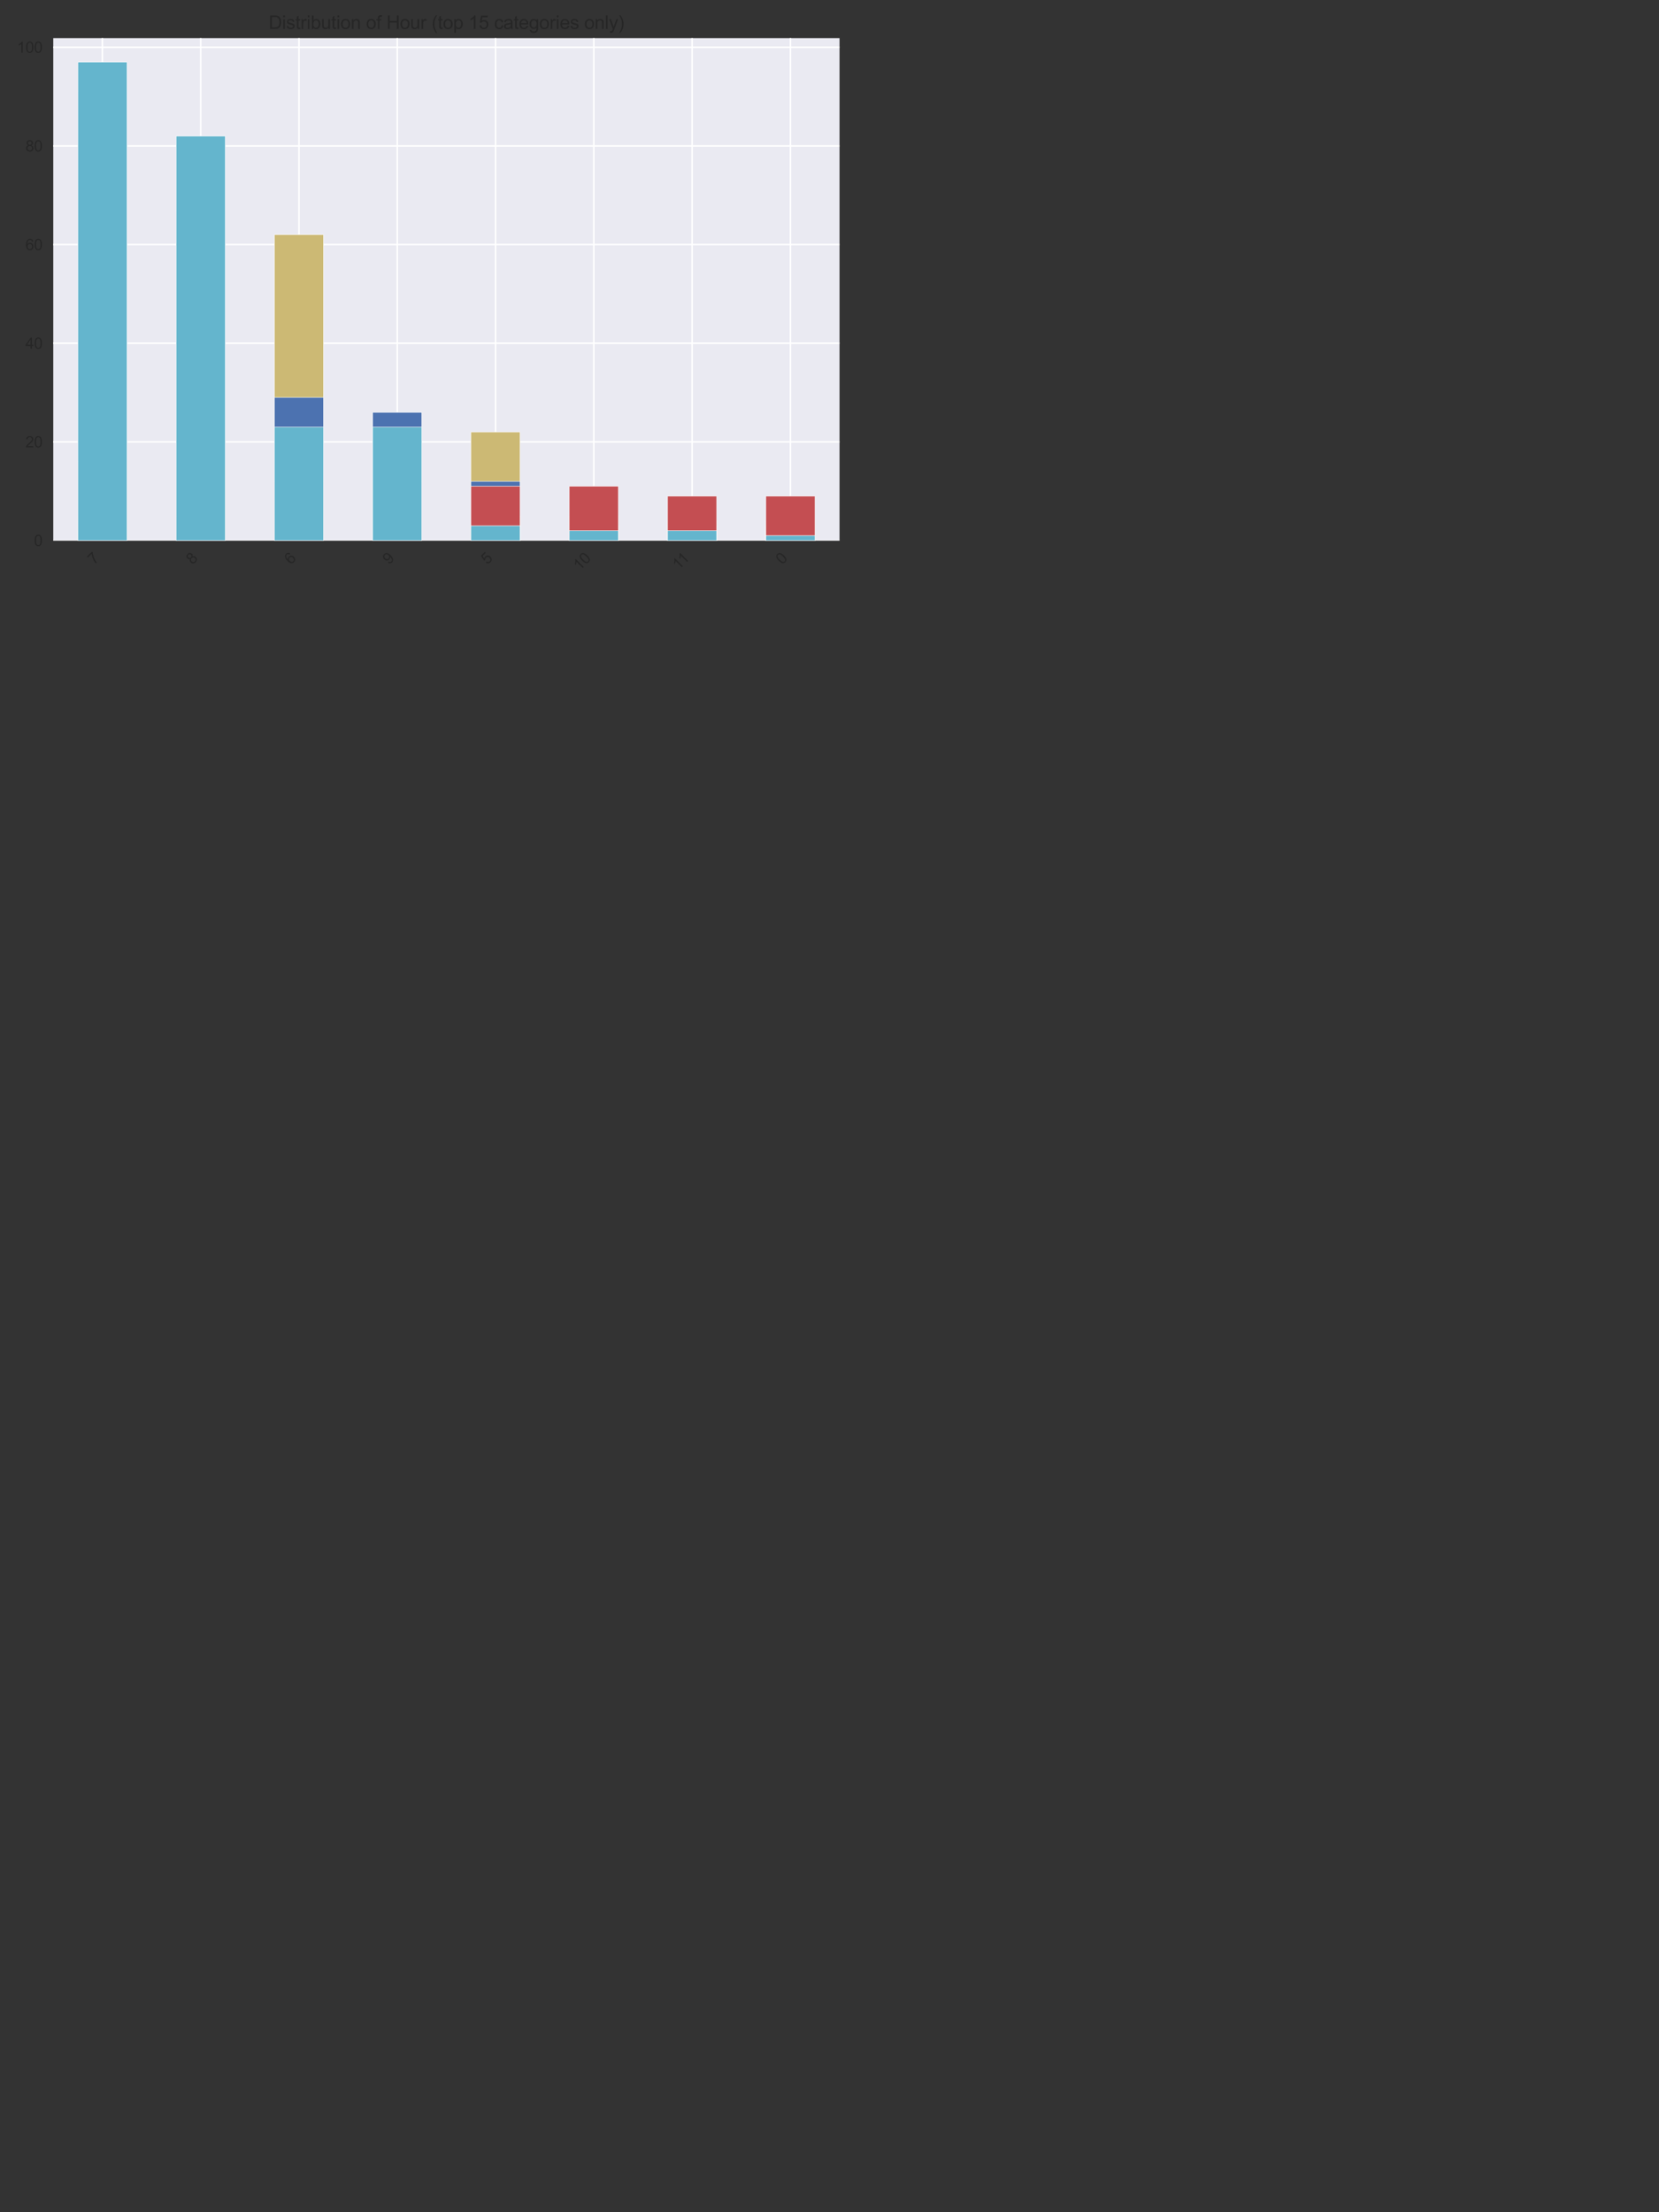 <?xml version="1.0" encoding="utf-8" standalone="no"?>
<!DOCTYPE svg PUBLIC "-//W3C//DTD SVG 1.1//EN"
  "http://www.w3.org/Graphics/SVG/1.1/DTD/svg11.dtd">
<svg height="1440pt" version="1.1" viewBox="0 0 1080 1440" width="1080pt" xmlns="http://www.w3.org/2000/svg" xmlns:xlink="http://www.w3.org/1999/xlink">
 <rect x="0" y="0" width="1080" height="1440" fill="#333333" stroke="none"/>
 <defs>
  <style type="text/css">*{stroke-linecap:butt;stroke-linejoin:round;}</style>
 </defs>
 <g id="figure_1">
  <g id="patch_1">
   <path d="M 0 1440 
L 1080 1440 
L 1080 0 
L 0 0 
z
" style="fill:none;"/>
  </g>
  <g id="axes_1">
   <g id="patch_2">
    <path d="M 34.675 351.846 
L 546.538 351.846 
L 546.538 24.847 
L 34.675 24.847 
z
" style="fill:#eaeaf2;"/>
   </g>
   <g id="matplotlib.axis_1">
    <g id="xtick_1">
     <g id="line2d_1">
      <path clip-path="url(#p2982c7e286)" d="M 66.666 351.846 
L 66.666 24.847 
" style="fill:none;stroke:#ffffff;stroke-linecap:round;"/>
     </g>
     <g id="text_1">
      <!-- 7 -->
      <g style="fill:#262626;" transform="translate(61.329 367.839)rotate(-45)scale(0.1 -0.1)">
       <defs>
        <path d="M 303 3981 
L 303 4522 
L 3269 4522 
L 3269 4084 
Q 2831 3619 2401 2847 
Q 1972 2075 1738 1259 
Q 1569 684 1522 0 
L 944 0 
Q 953 541 1156 1306 
Q 1359 2072 1739 2783 
Q 2119 3494 2547 3981 
L 303 3981 
z
" id="ArialMT-37" transform="scale(0.016)"/>
       </defs>
       <use xlink:href="#ArialMT-37"/>
      </g>
     </g>
    </g>
    <g id="xtick_2">
     <g id="line2d_2">
      <path clip-path="url(#p2982c7e286)" d="M 130.649 351.846 
L 130.649 24.847 
" style="fill:none;stroke:#ffffff;stroke-linecap:round;"/>
     </g>
     <g id="text_2">
      <!-- 8 -->
      <g style="fill:#262626;" transform="translate(125.312 367.839)rotate(-45)scale(0.1 -0.1)">
       <defs>
        <path d="M 1131 2484 
Q 781 2613 612 2850 
Q 444 3088 444 3419 
Q 444 3919 803 4259 
Q 1163 4600 1759 4600 
Q 2359 4600 2725 4251 
Q 3091 3903 3091 3403 
Q 3091 3084 2923 2848 
Q 2756 2613 2416 2484 
Q 2838 2347 3058 2040 
Q 3278 1734 3278 1309 
Q 3278 722 2862 322 
Q 2447 -78 1769 -78 
Q 1091 -78 675 323 
Q 259 725 259 1325 
Q 259 1772 486 2073 
Q 713 2375 1131 2484 
z
M 1019 3438 
Q 1019 3113 1228 2906 
Q 1438 2700 1772 2700 
Q 2097 2700 2305 2904 
Q 2513 3109 2513 3406 
Q 2513 3716 2298 3927 
Q 2084 4138 1766 4138 
Q 1444 4138 1231 3931 
Q 1019 3725 1019 3438 
z
M 838 1322 
Q 838 1081 952 856 
Q 1066 631 1291 507 
Q 1516 384 1775 384 
Q 2178 384 2440 643 
Q 2703 903 2703 1303 
Q 2703 1709 2433 1975 
Q 2163 2241 1756 2241 
Q 1359 2241 1098 1978 
Q 838 1716 838 1322 
z
" id="ArialMT-38" transform="scale(0.016)"/>
       </defs>
       <use xlink:href="#ArialMT-38"/>
      </g>
     </g>
    </g>
    <g id="xtick_3">
     <g id="line2d_3">
      <path clip-path="url(#p2982c7e286)" d="M 194.632 351.846 
L 194.632 24.847 
" style="fill:none;stroke:#ffffff;stroke-linecap:round;"/>
     </g>
     <g id="text_3">
      <!-- 6 -->
      <g style="fill:#262626;" transform="translate(189.294 367.839)rotate(-45)scale(0.1 -0.1)">
       <defs>
        <path d="M 3184 3459 
L 2625 3416 
Q 2550 3747 2413 3897 
Q 2184 4138 1850 4138 
Q 1581 4138 1378 3988 
Q 1113 3794 959 3422 
Q 806 3050 800 2363 
Q 1003 2672 1297 2822 
Q 1591 2972 1913 2972 
Q 2475 2972 2870 2558 
Q 3266 2144 3266 1488 
Q 3266 1056 3080 686 
Q 2894 316 2569 119 
Q 2244 -78 1831 -78 
Q 1128 -78 684 439 
Q 241 956 241 2144 
Q 241 3472 731 4075 
Q 1159 4600 1884 4600 
Q 2425 4600 2770 4297 
Q 3116 3994 3184 3459 
z
M 888 1484 
Q 888 1194 1011 928 
Q 1134 663 1356 523 
Q 1578 384 1822 384 
Q 2178 384 2434 671 
Q 2691 959 2691 1453 
Q 2691 1928 2437 2201 
Q 2184 2475 1800 2475 
Q 1419 2475 1153 2201 
Q 888 1928 888 1484 
z
" id="ArialMT-36" transform="scale(0.016)"/>
       </defs>
       <use xlink:href="#ArialMT-36"/>
      </g>
     </g>
    </g>
    <g id="xtick_4">
     <g id="line2d_4">
      <path clip-path="url(#p2982c7e286)" d="M 258.615 351.846 
L 258.615 24.847 
" style="fill:none;stroke:#ffffff;stroke-linecap:round;"/>
     </g>
     <g id="text_4">
      <!-- 9 -->
      <g style="fill:#262626;" transform="translate(253.277 367.839)rotate(-45)scale(0.1 -0.1)">
       <defs>
        <path d="M 350 1059 
L 891 1109 
Q 959 728 1153 556 
Q 1347 384 1650 384 
Q 1909 384 2104 503 
Q 2300 622 2425 820 
Q 2550 1019 2634 1356 
Q 2719 1694 2719 2044 
Q 2719 2081 2716 2156 
Q 2547 1888 2255 1720 
Q 1963 1553 1622 1553 
Q 1053 1553 659 1965 
Q 266 2378 266 3053 
Q 266 3750 677 4175 
Q 1088 4600 1706 4600 
Q 2153 4600 2523 4359 
Q 2894 4119 3086 3673 
Q 3278 3228 3278 2384 
Q 3278 1506 3087 986 
Q 2897 466 2520 194 
Q 2144 -78 1638 -78 
Q 1100 -78 759 220 
Q 419 519 350 1059 
z
M 2653 3081 
Q 2653 3566 2395 3850 
Q 2138 4134 1775 4134 
Q 1400 4134 1122 3828 
Q 844 3522 844 3034 
Q 844 2597 1108 2323 
Q 1372 2050 1759 2050 
Q 2150 2050 2401 2323 
Q 2653 2597 2653 3081 
z
" id="ArialMT-39" transform="scale(0.016)"/>
       </defs>
       <use xlink:href="#ArialMT-39"/>
      </g>
     </g>
    </g>
    <g id="xtick_5">
     <g id="line2d_5">
      <path clip-path="url(#p2982c7e286)" d="M 322.598 351.846 
L 322.598 24.847 
" style="fill:none;stroke:#ffffff;stroke-linecap:round;"/>
     </g>
     <g id="text_5">
      <!-- 5 -->
      <g style="fill:#262626;" transform="translate(317.26 367.839)rotate(-45)scale(0.1 -0.1)">
       <defs>
        <path d="M 266 1200 
L 856 1250 
Q 922 819 1161 601 
Q 1400 384 1738 384 
Q 2144 384 2425 690 
Q 2706 997 2706 1503 
Q 2706 1984 2436 2262 
Q 2166 2541 1728 2541 
Q 1456 2541 1237 2417 
Q 1019 2294 894 2097 
L 366 2166 
L 809 4519 
L 3088 4519 
L 3088 3981 
L 1259 3981 
L 1013 2750 
Q 1425 3038 1878 3038 
Q 2478 3038 2890 2622 
Q 3303 2206 3303 1553 
Q 3303 931 2941 478 
Q 2500 -78 1738 -78 
Q 1113 -78 717 272 
Q 322 622 266 1200 
z
" id="ArialMT-35" transform="scale(0.016)"/>
       </defs>
       <use xlink:href="#ArialMT-35"/>
      </g>
     </g>
    </g>
    <g id="xtick_6">
     <g id="line2d_6">
      <path clip-path="url(#p2982c7e286)" d="M 386.58 351.846 
L 386.58 24.847 
" style="fill:none;stroke:#ffffff;stroke-linecap:round;"/>
     </g>
     <g id="text_6">
      <!-- 10 -->
      <g style="fill:#262626;" transform="translate(377.311 371.772)rotate(-45)scale(0.1 -0.1)">
       <defs>
        <path d="M 2384 0 
L 1822 0 
L 1822 3584 
Q 1619 3391 1289 3197 
Q 959 3003 697 2906 
L 697 3450 
Q 1169 3672 1522 3987 
Q 1875 4303 2022 4600 
L 2384 4600 
L 2384 0 
z
" id="ArialMT-31" transform="scale(0.016)"/>
        <path d="M 266 2259 
Q 266 3072 433 3567 
Q 600 4063 929 4331 
Q 1259 4600 1759 4600 
Q 2128 4600 2406 4451 
Q 2684 4303 2865 4023 
Q 3047 3744 3150 3342 
Q 3253 2941 3253 2259 
Q 3253 1453 3087 958 
Q 2922 463 2592 192 
Q 2263 -78 1759 -78 
Q 1097 -78 719 397 
Q 266 969 266 2259 
z
M 844 2259 
Q 844 1131 1108 757 
Q 1372 384 1759 384 
Q 2147 384 2411 759 
Q 2675 1134 2675 2259 
Q 2675 3391 2411 3762 
Q 2147 4134 1753 4134 
Q 1366 4134 1134 3806 
Q 844 3388 844 2259 
z
" id="ArialMT-30" transform="scale(0.016)"/>
       </defs>
       <use xlink:href="#ArialMT-31"/>
       <use x="55.615" xlink:href="#ArialMT-30"/>
      </g>
     </g>
    </g>
    <g id="xtick_7">
     <g id="line2d_7">
      <path clip-path="url(#p2982c7e286)" d="M 450.563 351.846 
L 450.563 24.847 
" style="fill:none;stroke:#ffffff;stroke-linecap:round;"/>
     </g>
     <g id="text_7">
      <!-- 11 -->
      <g style="fill:#262626;" transform="translate(441.815 371.25)rotate(-45)scale(0.1 -0.1)">
       <use xlink:href="#ArialMT-31"/>
       <use x="48.24" xlink:href="#ArialMT-31"/>
      </g>
     </g>
    </g>
    <g id="xtick_8">
     <g id="line2d_8">
      <path clip-path="url(#p2982c7e286)" d="M 514.546 351.846 
L 514.546 24.847 
" style="fill:none;stroke:#ffffff;stroke-linecap:round;"/>
     </g>
     <g id="text_8">
      <!-- 0 -->
      <g style="fill:#262626;" transform="translate(509.209 367.839)rotate(-45)scale(0.1 -0.1)">
       <use xlink:href="#ArialMT-30"/>
      </g>
     </g>
    </g>
   </g>
   <g id="matplotlib.axis_2">
    <g id="ytick_1">
     <g id="line2d_9">
      <path clip-path="url(#p2982c7e286)" d="M 34.675 351.846 
L 546.538 351.846 
" style="fill:none;stroke:#ffffff;stroke-linecap:round;"/>
     </g>
     <g id="text_9">
      <!-- 0 -->
      <g style="fill:#262626;" transform="translate(22.114 355.425)scale(0.1 -0.1)">
       <use xlink:href="#ArialMT-30"/>
      </g>
     </g>
    </g>
    <g id="ytick_2">
     <g id="line2d_10">
      <path clip-path="url(#p2982c7e286)" d="M 34.675 287.634 
L 546.538 287.634 
" style="fill:none;stroke:#ffffff;stroke-linecap:round;"/>
     </g>
     <g id="text_10">
      <!-- 20 -->
      <g style="fill:#262626;" transform="translate(16.553 291.213)scale(0.1 -0.1)">
       <defs>
        <path d="M 3222 541 
L 3222 0 
L 194 0 
Q 188 203 259 391 
Q 375 700 629 1000 
Q 884 1300 1366 1694 
Q 2113 2306 2375 2664 
Q 2638 3022 2638 3341 
Q 2638 3675 2398 3904 
Q 2159 4134 1775 4134 
Q 1369 4134 1125 3890 
Q 881 3647 878 3216 
L 300 3275 
Q 359 3922 746 4261 
Q 1134 4600 1788 4600 
Q 2447 4600 2831 4234 
Q 3216 3869 3216 3328 
Q 3216 3053 3103 2787 
Q 2991 2522 2730 2228 
Q 2469 1934 1863 1422 
Q 1356 997 1212 845 
Q 1069 694 975 541 
L 3222 541 
z
" id="ArialMT-32" transform="scale(0.016)"/>
       </defs>
       <use xlink:href="#ArialMT-32"/>
       <use x="55.615" xlink:href="#ArialMT-30"/>
      </g>
     </g>
    </g>
    <g id="ytick_3">
     <g id="line2d_11">
      <path clip-path="url(#p2982c7e286)" d="M 34.675 223.422 
L 546.538 223.422 
" style="fill:none;stroke:#ffffff;stroke-linecap:round;"/>
     </g>
     <g id="text_11">
      <!-- 40 -->
      <g style="fill:#262626;" transform="translate(16.553 227.001)scale(0.1 -0.1)">
       <defs>
        <path d="M 2069 0 
L 2069 1097 
L 81 1097 
L 81 1613 
L 2172 4581 
L 2631 4581 
L 2631 1613 
L 3250 1613 
L 3250 1097 
L 2631 1097 
L 2631 0 
L 2069 0 
z
M 2069 1613 
L 2069 3678 
L 634 1613 
L 2069 1613 
z
" id="ArialMT-34" transform="scale(0.016)"/>
       </defs>
       <use xlink:href="#ArialMT-34"/>
       <use x="55.615" xlink:href="#ArialMT-30"/>
      </g>
     </g>
    </g>
    <g id="ytick_4">
     <g id="line2d_12">
      <path clip-path="url(#p2982c7e286)" d="M 34.675 159.21 
L 546.538 159.21 
" style="fill:none;stroke:#ffffff;stroke-linecap:round;"/>
     </g>
     <g id="text_12">
      <!-- 60 -->
      <g style="fill:#262626;" transform="translate(16.553 162.789)scale(0.1 -0.1)">
       <use xlink:href="#ArialMT-36"/>
       <use x="55.615" xlink:href="#ArialMT-30"/>
      </g>
     </g>
    </g>
    <g id="ytick_5">
     <g id="line2d_13">
      <path clip-path="url(#p2982c7e286)" d="M 34.675 94.998 
L 546.538 94.998 
" style="fill:none;stroke:#ffffff;stroke-linecap:round;"/>
     </g>
     <g id="text_13">
      <!-- 80 -->
      <g style="fill:#262626;" transform="translate(16.553 98.577)scale(0.1 -0.1)">
       <use xlink:href="#ArialMT-38"/>
       <use x="55.615" xlink:href="#ArialMT-30"/>
      </g>
     </g>
    </g>
    <g id="ytick_6">
     <g id="line2d_14">
      <path clip-path="url(#p2982c7e286)" d="M 34.675 30.786 
L 546.538 30.786 
" style="fill:none;stroke:#ffffff;stroke-linecap:round;"/>
     </g>
     <g id="text_14">
      <!-- 100 -->
      <g style="fill:#262626;" transform="translate(10.992 34.365)scale(0.1 -0.1)">
       <use xlink:href="#ArialMT-31"/>
       <use x="55.615" xlink:href="#ArialMT-30"/>
       <use x="111.23" xlink:href="#ArialMT-30"/>
      </g>
     </g>
    </g>
   </g>
   <g id="patch_3">
    <path clip-path="url(#p2982c7e286)" d="M 50.671 351.846 
L 82.662 351.846 
L 82.662 149.578 
L 50.671 149.578 
z
" style="fill:#ccb974;stroke:#ffffff;stroke-linejoin:miter;stroke-width:0.3;"/>
   </g>
   <g id="patch_4">
    <path clip-path="url(#p2982c7e286)" d="M 114.654 351.846 
L 146.645 351.846 
L 146.645 149.578 
L 114.654 149.578 
z
" style="fill:#ccb974;stroke:#ffffff;stroke-linejoin:miter;stroke-width:0.3;"/>
   </g>
   <g id="patch_5">
    <path clip-path="url(#p2982c7e286)" d="M 178.636 351.846 
L 210.628 351.846 
L 210.628 152.789 
L 178.636 152.789 
z
" style="fill:#ccb974;stroke:#ffffff;stroke-linejoin:miter;stroke-width:0.3;"/>
   </g>
   <g id="patch_6">
    <path clip-path="url(#p2982c7e286)" d="M 242.619 351.846 
L 274.611 351.846 
L 274.611 278.002 
L 242.619 278.002 
z
" style="fill:#ccb974;stroke:#ffffff;stroke-linejoin:miter;stroke-width:0.3;"/>
   </g>
   <g id="patch_7">
    <path clip-path="url(#p2982c7e286)" d="M 306.602 351.846 
L 338.593 351.846 
L 338.593 281.213 
L 306.602 281.213 
z
" style="fill:#ccb974;stroke:#ffffff;stroke-linejoin:miter;stroke-width:0.3;"/>
   </g>
   <g id="patch_8">
    <path clip-path="url(#p2982c7e286)" d="M 50.671 351.846 
L 82.662 351.846 
L 82.662 345.425 
L 50.671 345.425 
z
" style="fill:#64b5cd;stroke:#ffffff;stroke-linejoin:miter;stroke-width:0.3;"/>
   </g>
   <g id="patch_9">
    <path clip-path="url(#p2982c7e286)" d="M 114.654 351.846 
L 146.645 351.846 
L 146.645 345.425 
L 114.654 345.425 
z
" style="fill:#64b5cd;stroke:#ffffff;stroke-linejoin:miter;stroke-width:0.3;"/>
   </g>
   <g id="patch_10">
    <path clip-path="url(#p2982c7e286)" d="M 178.636 351.846 
L 210.628 351.846 
L 210.628 345.425 
L 178.636 345.425 
z
" style="fill:#64b5cd;stroke:#ffffff;stroke-linejoin:miter;stroke-width:0.3;"/>
   </g>
   <g id="patch_11">
    <path clip-path="url(#p2982c7e286)" d="M 242.619 351.846 
L 274.611 351.846 
L 274.611 345.425 
L 242.619 345.425 
z
" style="fill:#64b5cd;stroke:#ffffff;stroke-linejoin:miter;stroke-width:0.3;"/>
   </g>
   <g id="patch_12">
    <path clip-path="url(#p2982c7e286)" d="M 306.602 351.846 
L 338.593 351.846 
L 338.593 345.425 
L 306.602 345.425 
z
" style="fill:#64b5cd;stroke:#ffffff;stroke-linejoin:miter;stroke-width:0.3;"/>
   </g>
   <g id="patch_13">
    <path clip-path="url(#p2982c7e286)" d="M 370.585 351.846 
L 402.576 351.846 
L 402.576 345.425 
L 370.585 345.425 
z
" style="fill:#64b5cd;stroke:#ffffff;stroke-linejoin:miter;stroke-width:0.3;"/>
   </g>
   <g id="patch_14">
    <path clip-path="url(#p2982c7e286)" d="M 434.568 351.846 
L 466.559 351.846 
L 466.559 345.425 
L 434.568 345.425 
z
" style="fill:#64b5cd;stroke:#ffffff;stroke-linejoin:miter;stroke-width:0.3;"/>
   </g>
   <g id="patch_15">
    <path clip-path="url(#p2982c7e286)" d="M 498.55 351.846 
L 530.542 351.846 
L 530.542 345.425 
L 498.55 345.425 
z
" style="fill:#64b5cd;stroke:#ffffff;stroke-linejoin:miter;stroke-width:0.3;"/>
   </g>
   <g id="patch_16">
    <path clip-path="url(#p2982c7e286)" d="M 562.533 351.846 
L 594.525 351.846 
L 594.525 345.425 
L 562.533 345.425 
z
" style="fill:#64b5cd;stroke:#ffffff;stroke-linejoin:miter;stroke-width:0.3;"/>
   </g>
   <g id="patch_17">
    <path clip-path="url(#p2982c7e286)" d="M 626.516 351.846 
L 658.507 351.846 
L 658.507 345.425 
L 626.516 345.425 
z
" style="fill:#64b5cd;stroke:#ffffff;stroke-linejoin:miter;stroke-width:0.3;"/>
   </g>
   <g id="patch_18">
    <path clip-path="url(#p2982c7e286)" d="M 690.499 351.846 
L 722.49 351.846 
L 722.49 345.425 
L 690.499 345.425 
z
" style="fill:#64b5cd;stroke:#ffffff;stroke-linejoin:miter;stroke-width:0.3;"/>
   </g>
   <g id="patch_19">
    <path clip-path="url(#p2982c7e286)" d="M 754.482 351.846 
L 786.473 351.846 
L 786.473 345.425 
L 754.482 345.425 
z
" style="fill:#64b5cd;stroke:#ffffff;stroke-linejoin:miter;stroke-width:0.3;"/>
   </g>
   <g id="patch_20">
    <path clip-path="url(#p2982c7e286)" d="M 818.464 351.846 
L 850.456 351.846 
L 850.456 345.425 
L 818.464 345.425 
z
" style="fill:#64b5cd;stroke:#ffffff;stroke-linejoin:miter;stroke-width:0.3;"/>
   </g>
   <g id="patch_21">
    <path clip-path="url(#p2982c7e286)" d="M 882.447 351.846 
L 914.439 351.846 
L 914.439 345.425 
L 882.447 345.425 
z
" style="fill:#64b5cd;stroke:#ffffff;stroke-linejoin:miter;stroke-width:0.3;"/>
   </g>
   <g id="patch_22">
    <path clip-path="url(#p2982c7e286)" d="M 946.43 351.846 
L 978.421 351.846 
L 978.421 345.425 
L 946.43 345.425 
z
" style="fill:#64b5cd;stroke:#ffffff;stroke-linejoin:miter;stroke-width:0.3;"/>
   </g>
   <g id="patch_23">
    <path clip-path="url(#p2982c7e286)" d="M 50.671 351.846 
L 82.662 351.846 
L 82.662 345.425 
L 50.671 345.425 
z
" style="fill:#55a868;stroke:#ffffff;stroke-linejoin:miter;stroke-width:0.3;"/>
   </g>
   <g id="patch_24">
    <path clip-path="url(#p2982c7e286)" d="M 114.654 351.846 
L 146.645 351.846 
L 146.645 345.425 
L 114.654 345.425 
z
" style="fill:#55a868;stroke:#ffffff;stroke-linejoin:miter;stroke-width:0.3;"/>
   </g>
   <g id="patch_25">
    <path clip-path="url(#p2982c7e286)" d="M 178.636 351.846 
L 210.628 351.846 
L 210.628 345.425 
L 178.636 345.425 
z
" style="fill:#55a868;stroke:#ffffff;stroke-linejoin:miter;stroke-width:0.3;"/>
   </g>
   <g id="patch_26">
    <path clip-path="url(#p2982c7e286)" d="M 242.619 351.846 
L 274.611 351.846 
L 274.611 345.425 
L 242.619 345.425 
z
" style="fill:#55a868;stroke:#ffffff;stroke-linejoin:miter;stroke-width:0.3;"/>
   </g>
   <g id="patch_27">
    <path clip-path="url(#p2982c7e286)" d="M 306.602 351.846 
L 338.593 351.846 
L 338.593 345.425 
L 306.602 345.425 
z
" style="fill:#55a868;stroke:#ffffff;stroke-linejoin:miter;stroke-width:0.3;"/>
   </g>
   <g id="patch_28">
    <path clip-path="url(#p2982c7e286)" d="M 370.585 351.846 
L 402.576 351.846 
L 402.576 345.425 
L 370.585 345.425 
z
" style="fill:#55a868;stroke:#ffffff;stroke-linejoin:miter;stroke-width:0.3;"/>
   </g>
   <g id="patch_29">
    <path clip-path="url(#p2982c7e286)" d="M 434.568 351.846 
L 466.559 351.846 
L 466.559 345.425 
L 434.568 345.425 
z
" style="fill:#55a868;stroke:#ffffff;stroke-linejoin:miter;stroke-width:0.3;"/>
   </g>
   <g id="patch_30">
    <path clip-path="url(#p2982c7e286)" d="M 498.55 351.846 
L 530.542 351.846 
L 530.542 345.425 
L 498.55 345.425 
z
" style="fill:#55a868;stroke:#ffffff;stroke-linejoin:miter;stroke-width:0.3;"/>
   </g>
   <g id="patch_31">
    <path clip-path="url(#p2982c7e286)" d="M 562.533 351.846 
L 594.525 351.846 
L 594.525 345.425 
L 562.533 345.425 
z
" style="fill:#55a868;stroke:#ffffff;stroke-linejoin:miter;stroke-width:0.3;"/>
   </g>
   <g id="patch_32">
    <path clip-path="url(#p2982c7e286)" d="M 626.516 351.846 
L 658.507 351.846 
L 658.507 345.425 
L 626.516 345.425 
z
" style="fill:#55a868;stroke:#ffffff;stroke-linejoin:miter;stroke-width:0.3;"/>
   </g>
   <g id="patch_33">
    <path clip-path="url(#p2982c7e286)" d="M 690.499 351.846 
L 722.49 351.846 
L 722.49 345.425 
L 690.499 345.425 
z
" style="fill:#55a868;stroke:#ffffff;stroke-linejoin:miter;stroke-width:0.3;"/>
   </g>
   <g id="patch_34">
    <path clip-path="url(#p2982c7e286)" d="M 754.482 351.846 
L 786.473 351.846 
L 786.473 345.425 
L 754.482 345.425 
z
" style="fill:#55a868;stroke:#ffffff;stroke-linejoin:miter;stroke-width:0.3;"/>
   </g>
   <g id="patch_35">
    <path clip-path="url(#p2982c7e286)" d="M 818.464 351.846 
L 850.456 351.846 
L 850.456 345.425 
L 818.464 345.425 
z
" style="fill:#55a868;stroke:#ffffff;stroke-linejoin:miter;stroke-width:0.3;"/>
   </g>
   <g id="patch_36">
    <path clip-path="url(#p2982c7e286)" d="M 882.447 351.846 
L 914.439 351.846 
L 914.439 345.425 
L 882.447 345.425 
z
" style="fill:#55a868;stroke:#ffffff;stroke-linejoin:miter;stroke-width:0.3;"/>
   </g>
   <g id="patch_37">
    <path clip-path="url(#p2982c7e286)" d="M 946.43 351.846 
L 978.421 351.846 
L 978.421 345.425 
L 946.43 345.425 
z
" style="fill:#55a868;stroke:#ffffff;stroke-linejoin:miter;stroke-width:0.3;"/>
   </g>
   <g id="patch_38">
    <path clip-path="url(#p2982c7e286)" d="M 50.671 351.846 
L 82.662 351.846 
L 82.662 339.004 
L 50.671 339.004 
z
" style="fill:#1a1a1a;stroke:#ffffff;stroke-linejoin:miter;stroke-width:0.3;"/>
   </g>
   <g id="patch_39">
    <path clip-path="url(#p2982c7e286)" d="M 114.654 351.846 
L 146.645 351.846 
L 146.645 342.214 
L 114.654 342.214 
z
" style="fill:#1a1a1a;stroke:#ffffff;stroke-linejoin:miter;stroke-width:0.3;"/>
   </g>
   <g id="patch_40">
    <path clip-path="url(#p2982c7e286)" d="M 178.636 351.846 
L 210.628 351.846 
L 210.628 342.214 
L 178.636 342.214 
z
" style="fill:#1a1a1a;stroke:#ffffff;stroke-linejoin:miter;stroke-width:0.3;"/>
   </g>
   <g id="patch_41">
    <path clip-path="url(#p2982c7e286)" d="M 242.619 351.846 
L 274.611 351.846 
L 274.611 342.214 
L 242.619 342.214 
z
" style="fill:#1a1a1a;stroke:#ffffff;stroke-linejoin:miter;stroke-width:0.3;"/>
   </g>
   <g id="patch_42">
    <path clip-path="url(#p2982c7e286)" d="M 306.602 351.846 
L 338.593 351.846 
L 338.593 342.214 
L 306.602 342.214 
z
" style="fill:#1a1a1a;stroke:#ffffff;stroke-linejoin:miter;stroke-width:0.3;"/>
   </g>
   <g id="patch_43">
    <path clip-path="url(#p2982c7e286)" d="M 370.585 351.846 
L 402.576 351.846 
L 402.576 342.214 
L 370.585 342.214 
z
" style="fill:#1a1a1a;stroke:#ffffff;stroke-linejoin:miter;stroke-width:0.3;"/>
   </g>
   <g id="patch_44">
    <path clip-path="url(#p2982c7e286)" d="M 434.568 351.846 
L 466.559 351.846 
L 466.559 342.214 
L 434.568 342.214 
z
" style="fill:#1a1a1a;stroke:#ffffff;stroke-linejoin:miter;stroke-width:0.3;"/>
   </g>
   <g id="patch_45">
    <path clip-path="url(#p2982c7e286)" d="M 498.55 351.846 
L 530.542 351.846 
L 530.542 342.214 
L 498.55 342.214 
z
" style="fill:#1a1a1a;stroke:#ffffff;stroke-linejoin:miter;stroke-width:0.3;"/>
   </g>
   <g id="patch_46">
    <path clip-path="url(#p2982c7e286)" d="M 562.533 351.846 
L 594.525 351.846 
L 594.525 342.214 
L 562.533 342.214 
z
" style="fill:#1a1a1a;stroke:#ffffff;stroke-linejoin:miter;stroke-width:0.3;"/>
   </g>
   <g id="patch_47">
    <path clip-path="url(#p2982c7e286)" d="M 626.516 351.846 
L 658.507 351.846 
L 658.507 342.214 
L 626.516 342.214 
z
" style="fill:#1a1a1a;stroke:#ffffff;stroke-linejoin:miter;stroke-width:0.3;"/>
   </g>
   <g id="patch_48">
    <path clip-path="url(#p2982c7e286)" d="M 690.499 351.846 
L 722.49 351.846 
L 722.49 342.214 
L 690.499 342.214 
z
" style="fill:#1a1a1a;stroke:#ffffff;stroke-linejoin:miter;stroke-width:0.3;"/>
   </g>
   <g id="patch_49">
    <path clip-path="url(#p2982c7e286)" d="M 754.482 351.846 
L 786.473 351.846 
L 786.473 345.425 
L 754.482 345.425 
z
" style="fill:#1a1a1a;stroke:#ffffff;stroke-linejoin:miter;stroke-width:0.3;"/>
   </g>
   <g id="patch_50">
    <path clip-path="url(#p2982c7e286)" d="M 818.464 351.846 
L 850.456 351.846 
L 850.456 345.425 
L 818.464 345.425 
z
" style="fill:#1a1a1a;stroke:#ffffff;stroke-linejoin:miter;stroke-width:0.3;"/>
   </g>
   <g id="patch_51">
    <path clip-path="url(#p2982c7e286)" d="M 882.447 351.846 
L 914.439 351.846 
L 914.439 345.425 
L 882.447 345.425 
z
" style="fill:#1a1a1a;stroke:#ffffff;stroke-linejoin:miter;stroke-width:0.3;"/>
   </g>
   <g id="patch_52">
    <path clip-path="url(#p2982c7e286)" d="M 946.43 351.846 
L 978.421 351.846 
L 978.421 345.425 
L 946.43 345.425 
z
" style="fill:#1a1a1a;stroke:#ffffff;stroke-linejoin:miter;stroke-width:0.3;"/>
   </g>
   <g id="patch_53">
    <path clip-path="url(#p2982c7e286)" d="M 50.671 351.846 
L 82.662 351.846 
L 82.662 59.682 
L 50.671 59.682 
z
" style="fill:#4c72b0;stroke:#ffffff;stroke-linejoin:miter;stroke-width:0.3;"/>
   </g>
   <g id="patch_54">
    <path clip-path="url(#p2982c7e286)" d="M 114.654 351.846 
L 146.645 351.846 
L 146.645 136.736 
L 114.654 136.736 
z
" style="fill:#4c72b0;stroke:#ffffff;stroke-linejoin:miter;stroke-width:0.3;"/>
   </g>
   <g id="patch_55">
    <path clip-path="url(#p2982c7e286)" d="M 178.636 351.846 
L 210.628 351.846 
L 210.628 258.739 
L 178.636 258.739 
z
" style="fill:#4c72b0;stroke:#ffffff;stroke-linejoin:miter;stroke-width:0.3;"/>
   </g>
   <g id="patch_56">
    <path clip-path="url(#p2982c7e286)" d="M 242.619 351.846 
L 274.611 351.846 
L 274.611 268.371 
L 242.619 268.371 
z
" style="fill:#4c72b0;stroke:#ffffff;stroke-linejoin:miter;stroke-width:0.3;"/>
   </g>
   <g id="patch_57">
    <path clip-path="url(#p2982c7e286)" d="M 306.602 351.846 
L 338.593 351.846 
L 338.593 313.319 
L 306.602 313.319 
z
" style="fill:#4c72b0;stroke:#ffffff;stroke-linejoin:miter;stroke-width:0.3;"/>
   </g>
   <g id="patch_58">
    <path clip-path="url(#p2982c7e286)" d="M 370.585 351.846 
L 402.576 351.846 
L 402.576 342.214 
L 370.585 342.214 
z
" style="fill:#4c72b0;stroke:#ffffff;stroke-linejoin:miter;stroke-width:0.3;"/>
   </g>
   <g id="patch_59">
    <path clip-path="url(#p2982c7e286)" d="M 434.568 351.846 
L 466.559 351.846 
L 466.559 345.425 
L 434.568 345.425 
z
" style="fill:#4c72b0;stroke:#ffffff;stroke-linejoin:miter;stroke-width:0.3;"/>
   </g>
   <g id="patch_60">
    <path clip-path="url(#p2982c7e286)" d="M 498.55 351.846 
L 530.542 351.846 
L 530.542 345.425 
L 498.55 345.425 
z
" style="fill:#4c72b0;stroke:#ffffff;stroke-linejoin:miter;stroke-width:0.3;"/>
   </g>
   <g id="patch_61">
    <path clip-path="url(#p2982c7e286)" d="M 562.533 351.846 
L 594.525 351.846 
L 594.525 348.635 
L 562.533 348.635 
z
" style="fill:#4c72b0;stroke:#ffffff;stroke-linejoin:miter;stroke-width:0.3;"/>
   </g>
   <g id="patch_62">
    <path clip-path="url(#p2982c7e286)" d="M 50.671 351.846 
L 82.662 351.846 
L 82.662 335.793 
L 50.671 335.793 
z
" style="fill:#ccb974;stroke:#ffffff;stroke-linejoin:miter;stroke-width:0.3;"/>
   </g>
   <g id="patch_63">
    <path clip-path="url(#p2982c7e286)" d="M 114.654 351.846 
L 146.645 351.846 
L 146.645 335.793 
L 114.654 335.793 
z
" style="fill:#ccb974;stroke:#ffffff;stroke-linejoin:miter;stroke-width:0.3;"/>
   </g>
   <g id="patch_64">
    <path clip-path="url(#p2982c7e286)" d="M 178.636 351.846 
L 210.628 351.846 
L 210.628 335.793 
L 178.636 335.793 
z
" style="fill:#ccb974;stroke:#ffffff;stroke-linejoin:miter;stroke-width:0.3;"/>
   </g>
   <g id="patch_65">
    <path clip-path="url(#p2982c7e286)" d="M 242.619 351.846 
L 274.611 351.846 
L 274.611 335.793 
L 242.619 335.793 
z
" style="fill:#ccb974;stroke:#ffffff;stroke-linejoin:miter;stroke-width:0.3;"/>
   </g>
   <g id="patch_66">
    <path clip-path="url(#p2982c7e286)" d="M 306.602 351.846 
L 338.593 351.846 
L 338.593 335.793 
L 306.602 335.793 
z
" style="fill:#ccb974;stroke:#ffffff;stroke-linejoin:miter;stroke-width:0.3;"/>
   </g>
   <g id="patch_67">
    <path clip-path="url(#p2982c7e286)" d="M 370.585 351.846 
L 402.576 351.846 
L 402.576 335.793 
L 370.585 335.793 
z
" style="fill:#ccb974;stroke:#ffffff;stroke-linejoin:miter;stroke-width:0.3;"/>
   </g>
   <g id="patch_68">
    <path clip-path="url(#p2982c7e286)" d="M 434.568 351.846 
L 466.559 351.846 
L 466.559 339.004 
L 434.568 339.004 
z
" style="fill:#ccb974;stroke:#ffffff;stroke-linejoin:miter;stroke-width:0.3;"/>
   </g>
   <g id="patch_69">
    <path clip-path="url(#p2982c7e286)" d="M 498.55 351.846 
L 530.542 351.846 
L 530.542 339.004 
L 498.55 339.004 
z
" style="fill:#ccb974;stroke:#ffffff;stroke-linejoin:miter;stroke-width:0.3;"/>
   </g>
   <g id="patch_70">
    <path clip-path="url(#p2982c7e286)" d="M 562.533 351.846 
L 594.525 351.846 
L 594.525 339.004 
L 562.533 339.004 
z
" style="fill:#ccb974;stroke:#ffffff;stroke-linejoin:miter;stroke-width:0.3;"/>
   </g>
   <g id="patch_71">
    <path clip-path="url(#p2982c7e286)" d="M 626.516 351.846 
L 658.507 351.846 
L 658.507 339.004 
L 626.516 339.004 
z
" style="fill:#ccb974;stroke:#ffffff;stroke-linejoin:miter;stroke-width:0.3;"/>
   </g>
   <g id="patch_72">
    <path clip-path="url(#p2982c7e286)" d="M 690.499 351.846 
L 722.49 351.846 
L 722.49 339.004 
L 690.499 339.004 
z
" style="fill:#ccb974;stroke:#ffffff;stroke-linejoin:miter;stroke-width:0.3;"/>
   </g>
   <g id="patch_73">
    <path clip-path="url(#p2982c7e286)" d="M 754.482 351.846 
L 786.473 351.846 
L 786.473 339.004 
L 754.482 339.004 
z
" style="fill:#ccb974;stroke:#ffffff;stroke-linejoin:miter;stroke-width:0.3;"/>
   </g>
   <g id="patch_74">
    <path clip-path="url(#p2982c7e286)" d="M 818.464 351.846 
L 850.456 351.846 
L 850.456 339.004 
L 818.464 339.004 
z
" style="fill:#ccb974;stroke:#ffffff;stroke-linejoin:miter;stroke-width:0.3;"/>
   </g>
   <g id="patch_75">
    <path clip-path="url(#p2982c7e286)" d="M 882.447 351.846 
L 914.439 351.846 
L 914.439 339.004 
L 882.447 339.004 
z
" style="fill:#ccb974;stroke:#ffffff;stroke-linejoin:miter;stroke-width:0.3;"/>
   </g>
   <g id="patch_76">
    <path clip-path="url(#p2982c7e286)" d="M 946.43 351.846 
L 978.421 351.846 
L 978.421 339.004 
L 946.43 339.004 
z
" style="fill:#ccb974;stroke:#ffffff;stroke-linejoin:miter;stroke-width:0.3;"/>
   </g>
   <g id="patch_77">
    <path clip-path="url(#p2982c7e286)" d="M 50.671 351.846 
L 82.662 351.846 
L 82.662 300.476 
L 50.671 300.476 
z
" style="fill:#c44e52;stroke:#ffffff;stroke-linejoin:miter;stroke-width:0.3;"/>
   </g>
   <g id="patch_78">
    <path clip-path="url(#p2982c7e286)" d="M 114.654 351.846 
L 146.645 351.846 
L 146.645 303.687 
L 114.654 303.687 
z
" style="fill:#c44e52;stroke:#ffffff;stroke-linejoin:miter;stroke-width:0.3;"/>
   </g>
   <g id="patch_79">
    <path clip-path="url(#p2982c7e286)" d="M 178.636 351.846 
L 210.628 351.846 
L 210.628 313.319 
L 178.636 313.319 
z
" style="fill:#c44e52;stroke:#ffffff;stroke-linejoin:miter;stroke-width:0.3;"/>
   </g>
   <g id="patch_80">
    <path clip-path="url(#p2982c7e286)" d="M 242.619 351.846 
L 274.611 351.846 
L 274.611 313.319 
L 242.619 313.319 
z
" style="fill:#c44e52;stroke:#ffffff;stroke-linejoin:miter;stroke-width:0.3;"/>
   </g>
   <g id="patch_81">
    <path clip-path="url(#p2982c7e286)" d="M 306.602 351.846 
L 338.593 351.846 
L 338.593 316.529 
L 306.602 316.529 
z
" style="fill:#c44e52;stroke:#ffffff;stroke-linejoin:miter;stroke-width:0.3;"/>
   </g>
   <g id="patch_82">
    <path clip-path="url(#p2982c7e286)" d="M 370.585 351.846 
L 402.576 351.846 
L 402.576 316.529 
L 370.585 316.529 
z
" style="fill:#c44e52;stroke:#ffffff;stroke-linejoin:miter;stroke-width:0.3;"/>
   </g>
   <g id="patch_83">
    <path clip-path="url(#p2982c7e286)" d="M 434.568 351.846 
L 466.559 351.846 
L 466.559 322.951 
L 434.568 322.951 
z
" style="fill:#c44e52;stroke:#ffffff;stroke-linejoin:miter;stroke-width:0.3;"/>
   </g>
   <g id="patch_84">
    <path clip-path="url(#p2982c7e286)" d="M 498.55 351.846 
L 530.542 351.846 
L 530.542 322.951 
L 498.55 322.951 
z
" style="fill:#c44e52;stroke:#ffffff;stroke-linejoin:miter;stroke-width:0.3;"/>
   </g>
   <g id="patch_85">
    <path clip-path="url(#p2982c7e286)" d="M 562.533 351.846 
L 594.525 351.846 
L 594.525 322.951 
L 562.533 322.951 
z
" style="fill:#c44e52;stroke:#ffffff;stroke-linejoin:miter;stroke-width:0.3;"/>
   </g>
   <g id="patch_86">
    <path clip-path="url(#p2982c7e286)" d="M 626.516 351.846 
L 658.507 351.846 
L 658.507 326.161 
L 626.516 326.161 
z
" style="fill:#c44e52;stroke:#ffffff;stroke-linejoin:miter;stroke-width:0.3;"/>
   </g>
   <g id="patch_87">
    <path clip-path="url(#p2982c7e286)" d="M 690.499 351.846 
L 722.49 351.846 
L 722.49 326.161 
L 690.499 326.161 
z
" style="fill:#c44e52;stroke:#ffffff;stroke-linejoin:miter;stroke-width:0.3;"/>
   </g>
   <g id="patch_88">
    <path clip-path="url(#p2982c7e286)" d="M 754.482 351.846 
L 786.473 351.846 
L 786.473 326.161 
L 754.482 326.161 
z
" style="fill:#c44e52;stroke:#ffffff;stroke-linejoin:miter;stroke-width:0.3;"/>
   </g>
   <g id="patch_89">
    <path clip-path="url(#p2982c7e286)" d="M 818.464 351.846 
L 850.456 351.846 
L 850.456 326.161 
L 818.464 326.161 
z
" style="fill:#c44e52;stroke:#ffffff;stroke-linejoin:miter;stroke-width:0.3;"/>
   </g>
   <g id="patch_90">
    <path clip-path="url(#p2982c7e286)" d="M 882.447 351.846 
L 914.439 351.846 
L 914.439 329.372 
L 882.447 329.372 
z
" style="fill:#c44e52;stroke:#ffffff;stroke-linejoin:miter;stroke-width:0.3;"/>
   </g>
   <g id="patch_91">
    <path clip-path="url(#p2982c7e286)" d="M 946.43 351.846 
L 978.421 351.846 
L 978.421 329.372 
L 946.43 329.372 
z
" style="fill:#c44e52;stroke:#ffffff;stroke-linejoin:miter;stroke-width:0.3;"/>
   </g>
   <g id="patch_92">
    <path clip-path="url(#p2982c7e286)" d="M 50.671 351.846 
L 82.662 351.846 
L 82.662 40.418 
L 50.671 40.418 
z
" style="fill:#64b5cd;stroke:#ffffff;stroke-linejoin:miter;stroke-width:0.3;"/>
   </g>
   <g id="patch_93">
    <path clip-path="url(#p2982c7e286)" d="M 114.654 351.846 
L 146.645 351.846 
L 146.645 88.577 
L 114.654 88.577 
z
" style="fill:#64b5cd;stroke:#ffffff;stroke-linejoin:miter;stroke-width:0.3;"/>
   </g>
   <g id="patch_94">
    <path clip-path="url(#p2982c7e286)" d="M 178.636 351.846 
L 210.628 351.846 
L 210.628 278.002 
L 178.636 278.002 
z
" style="fill:#64b5cd;stroke:#ffffff;stroke-linejoin:miter;stroke-width:0.3;"/>
   </g>
   <g id="patch_95">
    <path clip-path="url(#p2982c7e286)" d="M 242.619 351.846 
L 274.611 351.846 
L 274.611 278.002 
L 242.619 278.002 
z
" style="fill:#64b5cd;stroke:#ffffff;stroke-linejoin:miter;stroke-width:0.3;"/>
   </g>
   <g id="patch_96">
    <path clip-path="url(#p2982c7e286)" d="M 306.602 351.846 
L 338.593 351.846 
L 338.593 342.214 
L 306.602 342.214 
z
" style="fill:#64b5cd;stroke:#ffffff;stroke-linejoin:miter;stroke-width:0.3;"/>
   </g>
   <g id="patch_97">
    <path clip-path="url(#p2982c7e286)" d="M 370.585 351.846 
L 402.576 351.846 
L 402.576 345.425 
L 370.585 345.425 
z
" style="fill:#64b5cd;stroke:#ffffff;stroke-linejoin:miter;stroke-width:0.3;"/>
   </g>
   <g id="patch_98">
    <path clip-path="url(#p2982c7e286)" d="M 434.568 351.846 
L 466.559 351.846 
L 466.559 345.425 
L 434.568 345.425 
z
" style="fill:#64b5cd;stroke:#ffffff;stroke-linejoin:miter;stroke-width:0.3;"/>
   </g>
   <g id="patch_99">
    <path clip-path="url(#p2982c7e286)" d="M 498.55 351.846 
L 530.542 351.846 
L 530.542 348.635 
L 498.55 348.635 
z
" style="fill:#64b5cd;stroke:#ffffff;stroke-linejoin:miter;stroke-width:0.3;"/>
   </g>
   <g id="patch_100">
    <path d="M 34.675 351.846 
L 34.675 24.847 
" style="fill:none;"/>
   </g>
   <g id="patch_101">
    <path d="M 546.538 351.846 
L 546.538 24.847 
" style="fill:none;"/>
   </g>
   <g id="patch_102">
    <path d="M 34.675 351.846 
L 546.538 351.846 
" style="fill:none;"/>
   </g>
   <g id="patch_103">
    <path d="M 34.675 24.847 
L 546.538 24.847 
" style="fill:none;"/>
   </g>
   <g id="text_15">
    <!-- Distribution of Hour (top 15 categories only) -->
    <g style="fill:#262626;" transform="translate(174.892 18.847)scale(0.12 -0.12)">
     <defs>
      <path d="M 494 0 
L 494 4581 
L 2072 4581 
Q 2606 4581 2888 4516 
Q 3281 4425 3559 4188 
Q 3922 3881 4101 3404 
Q 4281 2928 4281 2316 
Q 4281 1794 4159 1391 
Q 4038 988 3847 723 
Q 3656 459 3429 307 
Q 3203 156 2883 78 
Q 2563 0 2147 0 
L 494 0 
z
M 1100 541 
L 2078 541 
Q 2531 541 2789 625 
Q 3047 709 3200 863 
Q 3416 1078 3536 1442 
Q 3656 1806 3656 2325 
Q 3656 3044 3420 3430 
Q 3184 3816 2847 3947 
Q 2603 4041 2063 4041 
L 1100 4041 
L 1100 541 
z
" id="ArialMT-44" transform="scale(0.016)"/>
      <path d="M 425 3934 
L 425 4581 
L 988 4581 
L 988 3934 
L 425 3934 
z
M 425 0 
L 425 3319 
L 988 3319 
L 988 0 
L 425 0 
z
" id="ArialMT-69" transform="scale(0.016)"/>
      <path d="M 197 991 
L 753 1078 
Q 800 744 1014 566 
Q 1228 388 1613 388 
Q 2000 388 2187 545 
Q 2375 703 2375 916 
Q 2375 1106 2209 1216 
Q 2094 1291 1634 1406 
Q 1016 1563 777 1677 
Q 538 1791 414 1992 
Q 291 2194 291 2438 
Q 291 2659 392 2848 
Q 494 3038 669 3163 
Q 800 3259 1026 3326 
Q 1253 3394 1513 3394 
Q 1903 3394 2198 3281 
Q 2494 3169 2634 2976 
Q 2775 2784 2828 2463 
L 2278 2388 
Q 2241 2644 2061 2787 
Q 1881 2931 1553 2931 
Q 1166 2931 1000 2803 
Q 834 2675 834 2503 
Q 834 2394 903 2306 
Q 972 2216 1119 2156 
Q 1203 2125 1616 2013 
Q 2213 1853 2448 1751 
Q 2684 1650 2818 1456 
Q 2953 1263 2953 975 
Q 2953 694 2789 445 
Q 2625 197 2315 61 
Q 2006 -75 1616 -75 
Q 969 -75 630 194 
Q 291 463 197 991 
z
" id="ArialMT-73" transform="scale(0.016)"/>
      <path d="M 1650 503 
L 1731 6 
Q 1494 -44 1306 -44 
Q 1000 -44 831 53 
Q 663 150 594 308 
Q 525 466 525 972 
L 525 2881 
L 113 2881 
L 113 3319 
L 525 3319 
L 525 4141 
L 1084 4478 
L 1084 3319 
L 1650 3319 
L 1650 2881 
L 1084 2881 
L 1084 941 
Q 1084 700 1114 631 
Q 1144 563 1211 522 
Q 1278 481 1403 481 
Q 1497 481 1650 503 
z
" id="ArialMT-74" transform="scale(0.016)"/>
      <path d="M 416 0 
L 416 3319 
L 922 3319 
L 922 2816 
Q 1116 3169 1280 3281 
Q 1444 3394 1641 3394 
Q 1925 3394 2219 3213 
L 2025 2691 
Q 1819 2813 1613 2813 
Q 1428 2813 1281 2702 
Q 1134 2591 1072 2394 
Q 978 2094 978 1738 
L 978 0 
L 416 0 
z
" id="ArialMT-72" transform="scale(0.016)"/>
      <path d="M 941 0 
L 419 0 
L 419 4581 
L 981 4581 
L 981 2947 
Q 1338 3394 1891 3394 
Q 2197 3394 2470 3270 
Q 2744 3147 2920 2923 
Q 3097 2700 3197 2384 
Q 3297 2069 3297 1709 
Q 3297 856 2875 390 
Q 2453 -75 1863 -75 
Q 1275 -75 941 416 
L 941 0 
z
M 934 1684 
Q 934 1088 1097 822 
Q 1363 388 1816 388 
Q 2184 388 2453 708 
Q 2722 1028 2722 1663 
Q 2722 2313 2464 2622 
Q 2206 2931 1841 2931 
Q 1472 2931 1203 2611 
Q 934 2291 934 1684 
z
" id="ArialMT-62" transform="scale(0.016)"/>
      <path d="M 2597 0 
L 2597 488 
Q 2209 -75 1544 -75 
Q 1250 -75 995 37 
Q 741 150 617 320 
Q 494 491 444 738 
Q 409 903 409 1263 
L 409 3319 
L 972 3319 
L 972 1478 
Q 972 1038 1006 884 
Q 1059 663 1231 536 
Q 1403 409 1656 409 
Q 1909 409 2131 539 
Q 2353 669 2445 892 
Q 2538 1116 2538 1541 
L 2538 3319 
L 3100 3319 
L 3100 0 
L 2597 0 
z
" id="ArialMT-75" transform="scale(0.016)"/>
      <path d="M 213 1659 
Q 213 2581 725 3025 
Q 1153 3394 1769 3394 
Q 2453 3394 2887 2945 
Q 3322 2497 3322 1706 
Q 3322 1066 3130 698 
Q 2938 331 2570 128 
Q 2203 -75 1769 -75 
Q 1072 -75 642 372 
Q 213 819 213 1659 
z
M 791 1659 
Q 791 1022 1069 705 
Q 1347 388 1769 388 
Q 2188 388 2466 706 
Q 2744 1025 2744 1678 
Q 2744 2294 2464 2611 
Q 2184 2928 1769 2928 
Q 1347 2928 1069 2612 
Q 791 2297 791 1659 
z
" id="ArialMT-6f" transform="scale(0.016)"/>
      <path d="M 422 0 
L 422 3319 
L 928 3319 
L 928 2847 
Q 1294 3394 1984 3394 
Q 2284 3394 2536 3286 
Q 2788 3178 2913 3003 
Q 3038 2828 3088 2588 
Q 3119 2431 3119 2041 
L 3119 0 
L 2556 0 
L 2556 2019 
Q 2556 2363 2490 2533 
Q 2425 2703 2258 2804 
Q 2091 2906 1866 2906 
Q 1506 2906 1245 2678 
Q 984 2450 984 1813 
L 984 0 
L 422 0 
z
" id="ArialMT-6e" transform="scale(0.016)"/>
      <path id="ArialMT-20" transform="scale(0.016)"/>
      <path d="M 556 0 
L 556 2881 
L 59 2881 
L 59 3319 
L 556 3319 
L 556 3672 
Q 556 4006 616 4169 
Q 697 4388 901 4523 
Q 1106 4659 1475 4659 
Q 1713 4659 2000 4603 
L 1916 4113 
Q 1741 4144 1584 4144 
Q 1328 4144 1222 4034 
Q 1116 3925 1116 3625 
L 1116 3319 
L 1763 3319 
L 1763 2881 
L 1116 2881 
L 1116 0 
L 556 0 
z
" id="ArialMT-66" transform="scale(0.016)"/>
      <path d="M 513 0 
L 513 4581 
L 1119 4581 
L 1119 2700 
L 3500 2700 
L 3500 4581 
L 4106 4581 
L 4106 0 
L 3500 0 
L 3500 2159 
L 1119 2159 
L 1119 0 
L 513 0 
z
" id="ArialMT-48" transform="scale(0.016)"/>
      <path d="M 1497 -1347 
Q 1031 -759 709 28 
Q 388 816 388 1659 
Q 388 2403 628 3084 
Q 909 3875 1497 4659 
L 1900 4659 
Q 1522 4009 1400 3731 
Q 1209 3300 1100 2831 
Q 966 2247 966 1656 
Q 966 153 1900 -1347 
L 1497 -1347 
z
" id="ArialMT-28" transform="scale(0.016)"/>
      <path d="M 422 -1272 
L 422 3319 
L 934 3319 
L 934 2888 
Q 1116 3141 1344 3267 
Q 1572 3394 1897 3394 
Q 2322 3394 2647 3175 
Q 2972 2956 3137 2557 
Q 3303 2159 3303 1684 
Q 3303 1175 3120 767 
Q 2938 359 2589 142 
Q 2241 -75 1856 -75 
Q 1575 -75 1351 44 
Q 1128 163 984 344 
L 984 -1272 
L 422 -1272 
z
M 931 1641 
Q 931 1000 1190 694 
Q 1450 388 1819 388 
Q 2194 388 2461 705 
Q 2728 1022 2728 1688 
Q 2728 2322 2467 2637 
Q 2206 2953 1844 2953 
Q 1484 2953 1207 2617 
Q 931 2281 931 1641 
z
" id="ArialMT-70" transform="scale(0.016)"/>
      <path d="M 2588 1216 
L 3141 1144 
Q 3050 572 2676 248 
Q 2303 -75 1759 -75 
Q 1078 -75 664 370 
Q 250 816 250 1647 
Q 250 2184 428 2587 
Q 606 2991 970 3192 
Q 1334 3394 1763 3394 
Q 2303 3394 2647 3120 
Q 2991 2847 3088 2344 
L 2541 2259 
Q 2463 2594 2264 2762 
Q 2066 2931 1784 2931 
Q 1359 2931 1093 2626 
Q 828 2322 828 1663 
Q 828 994 1084 691 
Q 1341 388 1753 388 
Q 2084 388 2306 591 
Q 2528 794 2588 1216 
z
" id="ArialMT-63" transform="scale(0.016)"/>
      <path d="M 2588 409 
Q 2275 144 1986 34 
Q 1697 -75 1366 -75 
Q 819 -75 525 192 
Q 231 459 231 875 
Q 231 1119 342 1320 
Q 453 1522 633 1644 
Q 813 1766 1038 1828 
Q 1203 1872 1538 1913 
Q 2219 1994 2541 2106 
Q 2544 2222 2544 2253 
Q 2544 2597 2384 2738 
Q 2169 2928 1744 2928 
Q 1347 2928 1158 2789 
Q 969 2650 878 2297 
L 328 2372 
Q 403 2725 575 2942 
Q 747 3159 1072 3276 
Q 1397 3394 1825 3394 
Q 2250 3394 2515 3294 
Q 2781 3194 2906 3042 
Q 3031 2891 3081 2659 
Q 3109 2516 3109 2141 
L 3109 1391 
Q 3109 606 3145 398 
Q 3181 191 3288 0 
L 2700 0 
Q 2613 175 2588 409 
z
M 2541 1666 
Q 2234 1541 1622 1453 
Q 1275 1403 1131 1340 
Q 988 1278 909 1158 
Q 831 1038 831 891 
Q 831 666 1001 516 
Q 1172 366 1500 366 
Q 1825 366 2078 508 
Q 2331 650 2450 897 
Q 2541 1088 2541 1459 
L 2541 1666 
z
" id="ArialMT-61" transform="scale(0.016)"/>
      <path d="M 2694 1069 
L 3275 997 
Q 3138 488 2766 206 
Q 2394 -75 1816 -75 
Q 1088 -75 661 373 
Q 234 822 234 1631 
Q 234 2469 665 2931 
Q 1097 3394 1784 3394 
Q 2450 3394 2872 2941 
Q 3294 2488 3294 1666 
Q 3294 1616 3291 1516 
L 816 1516 
Q 847 969 1125 678 
Q 1403 388 1819 388 
Q 2128 388 2347 550 
Q 2566 713 2694 1069 
z
M 847 1978 
L 2700 1978 
Q 2663 2397 2488 2606 
Q 2219 2931 1791 2931 
Q 1403 2931 1139 2672 
Q 875 2413 847 1978 
z
" id="ArialMT-65" transform="scale(0.016)"/>
      <path d="M 319 -275 
L 866 -356 
Q 900 -609 1056 -725 
Q 1266 -881 1628 -881 
Q 2019 -881 2231 -725 
Q 2444 -569 2519 -288 
Q 2563 -116 2559 434 
Q 2191 0 1641 0 
Q 956 0 581 494 
Q 206 988 206 1678 
Q 206 2153 378 2554 
Q 550 2956 876 3175 
Q 1203 3394 1644 3394 
Q 2231 3394 2613 2919 
L 2613 3319 
L 3131 3319 
L 3131 450 
Q 3131 -325 2973 -648 
Q 2816 -972 2473 -1159 
Q 2131 -1347 1631 -1347 
Q 1038 -1347 672 -1080 
Q 306 -813 319 -275 
z
M 784 1719 
Q 784 1066 1043 766 
Q 1303 466 1694 466 
Q 2081 466 2343 764 
Q 2606 1063 2606 1700 
Q 2606 2309 2336 2618 
Q 2066 2928 1684 2928 
Q 1309 2928 1046 2623 
Q 784 2319 784 1719 
z
" id="ArialMT-67" transform="scale(0.016)"/>
      <path d="M 409 0 
L 409 4581 
L 972 4581 
L 972 0 
L 409 0 
z
" id="ArialMT-6c" transform="scale(0.016)"/>
      <path d="M 397 -1278 
L 334 -750 
Q 519 -800 656 -800 
Q 844 -800 956 -737 
Q 1069 -675 1141 -563 
Q 1194 -478 1313 -144 
Q 1328 -97 1363 -6 
L 103 3319 
L 709 3319 
L 1400 1397 
Q 1534 1031 1641 628 
Q 1738 1016 1872 1384 
L 2581 3319 
L 3144 3319 
L 1881 -56 
Q 1678 -603 1566 -809 
Q 1416 -1088 1222 -1217 
Q 1028 -1347 759 -1347 
Q 597 -1347 397 -1278 
z
" id="ArialMT-79" transform="scale(0.016)"/>
      <path d="M 791 -1347 
L 388 -1347 
Q 1322 153 1322 1656 
Q 1322 2244 1188 2822 
Q 1081 3291 891 3722 
Q 769 4003 388 4659 
L 791 4659 
Q 1378 3875 1659 3084 
Q 1900 2403 1900 1659 
Q 1900 816 1576 28 
Q 1253 -759 791 -1347 
z
" id="ArialMT-29" transform="scale(0.016)"/>
     </defs>
     <use xlink:href="#ArialMT-44"/>
     <use x="72.217" xlink:href="#ArialMT-69"/>
     <use x="94.434" xlink:href="#ArialMT-73"/>
     <use x="144.434" xlink:href="#ArialMT-74"/>
     <use x="172.217" xlink:href="#ArialMT-72"/>
     <use x="205.518" xlink:href="#ArialMT-69"/>
     <use x="227.734" xlink:href="#ArialMT-62"/>
     <use x="283.35" xlink:href="#ArialMT-75"/>
     <use x="338.965" xlink:href="#ArialMT-74"/>
     <use x="366.748" xlink:href="#ArialMT-69"/>
     <use x="388.965" xlink:href="#ArialMT-6f"/>
     <use x="444.58" xlink:href="#ArialMT-6e"/>
     <use x="500.195" xlink:href="#ArialMT-20"/>
     <use x="527.979" xlink:href="#ArialMT-6f"/>
     <use x="583.594" xlink:href="#ArialMT-66"/>
     <use x="611.377" xlink:href="#ArialMT-20"/>
     <use x="639.16" xlink:href="#ArialMT-48"/>
     <use x="711.377" xlink:href="#ArialMT-6f"/>
     <use x="766.992" xlink:href="#ArialMT-75"/>
     <use x="822.607" xlink:href="#ArialMT-72"/>
     <use x="855.908" xlink:href="#ArialMT-20"/>
     <use x="883.691" xlink:href="#ArialMT-28"/>
     <use x="916.992" xlink:href="#ArialMT-74"/>
     <use x="944.775" xlink:href="#ArialMT-6f"/>
     <use x="1000.391" xlink:href="#ArialMT-70"/>
     <use x="1056.006" xlink:href="#ArialMT-20"/>
     <use x="1083.789" xlink:href="#ArialMT-31"/>
     <use x="1139.404" xlink:href="#ArialMT-35"/>
     <use x="1195.02" xlink:href="#ArialMT-20"/>
     <use x="1222.803" xlink:href="#ArialMT-63"/>
     <use x="1272.803" xlink:href="#ArialMT-61"/>
     <use x="1328.418" xlink:href="#ArialMT-74"/>
     <use x="1356.201" xlink:href="#ArialMT-65"/>
     <use x="1411.816" xlink:href="#ArialMT-67"/>
     <use x="1467.432" xlink:href="#ArialMT-6f"/>
     <use x="1523.047" xlink:href="#ArialMT-72"/>
     <use x="1556.348" xlink:href="#ArialMT-69"/>
     <use x="1578.564" xlink:href="#ArialMT-65"/>
     <use x="1634.18" xlink:href="#ArialMT-73"/>
     <use x="1684.18" xlink:href="#ArialMT-20"/>
     <use x="1711.963" xlink:href="#ArialMT-6f"/>
     <use x="1767.578" xlink:href="#ArialMT-6e"/>
     <use x="1823.193" xlink:href="#ArialMT-6c"/>
     <use x="1845.41" xlink:href="#ArialMT-79"/>
     <use x="1895.41" xlink:href="#ArialMT-29"/>
    </g>
   </g>
  </g>
 </g>
 <defs>
  <clipPath id="p2982c7e286">
   <rect height="326.999" width="511.863" x="34.675" y="24.847"/>
  </clipPath>
 </defs>
</svg>
